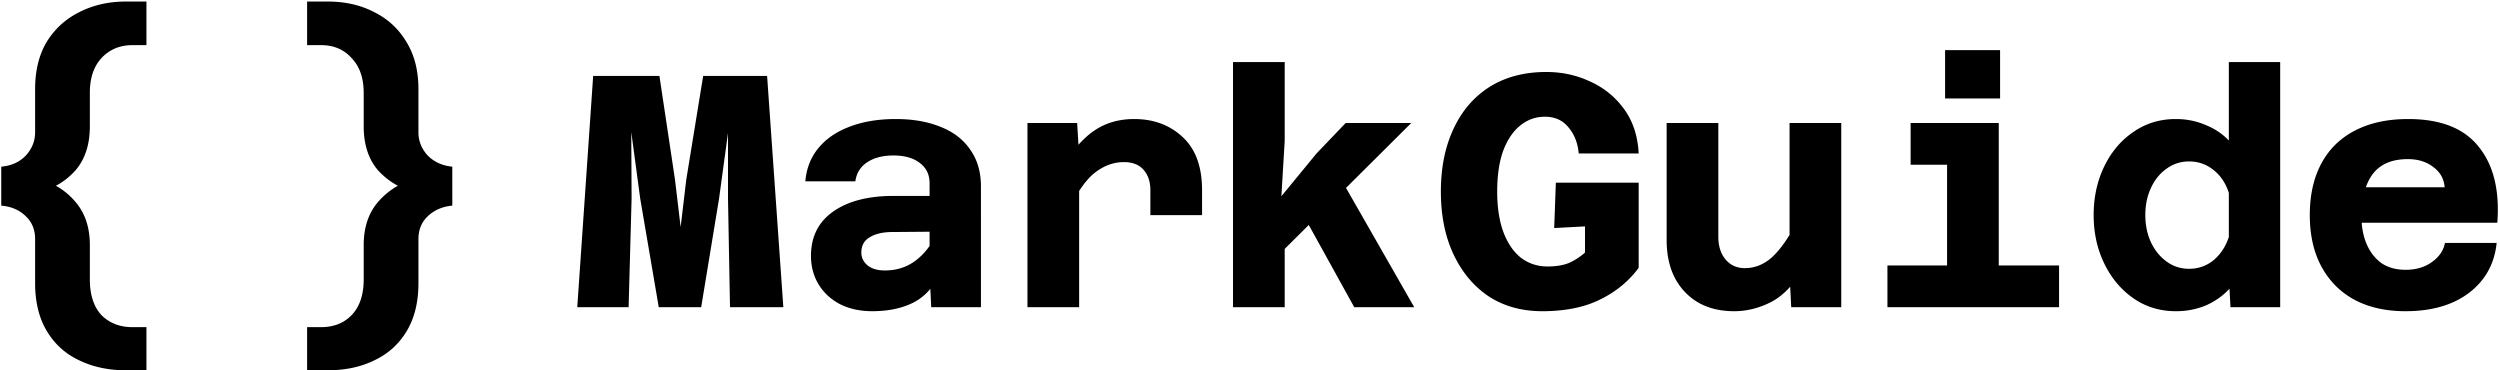 <svg xmlns="http://www.w3.org/2000/svg" xml:space="preserve" style="enable-background:new 0 0 830 123" viewBox="0 0 830 123"><path d="m233.45 25.22-5.61 34.43-1.87 15.73-1.87-15.73-5.17-34.43h-22L191.65 102h17.05l.99-36.08-.11-22.11 2.97 22.11 6.16 36.08h14.08l5.94-36.08 2.97-21.78v21.78l.66 36.08h17.71l-5.39-76.78zM312.363 42.16c-4.253-1.76-9.24-2.64-14.96-2.64-5.793 0-10.89.843-15.29 2.53-4.327 1.613-7.773 3.96-10.34 7.04s-4.033 6.783-4.4 11.11h16.61c.367-2.713 1.65-4.803 3.85-6.27 2.273-1.54 5.207-2.31 8.8-2.31 3.74 0 6.673.843 8.8 2.53 2.127 1.613 3.19 3.85 3.19 6.71v4.18h-11.88c-8.58 0-15.327 1.76-20.24 5.28-4.84 3.447-7.26 8.323-7.26 14.63 0 3.52.843 6.673 2.53 9.46 1.687 2.787 4.07 4.987 7.15 6.6 3.08 1.54 6.637 2.31 10.67 2.31 5.207 0 9.68-.917 13.42-2.75 2.32-1.16 4.268-2.72 5.855-4.666l.305 6.096h16.5V61.96c0-4.84-1.173-8.91-3.52-12.21-2.273-3.373-5.537-5.903-9.79-7.59zm-9.46 45.1c-2.64 1.687-5.683 2.53-9.13 2.53-2.493 0-4.437-.587-5.83-1.76-1.32-1.173-1.98-2.567-1.98-4.18 0-2.273.917-3.96 2.75-5.06 1.907-1.173 4.437-1.76 7.59-1.76l12.32-.097v4.715c-1.586 2.29-3.49 4.165-5.72 5.612zM376.536 39.52c-3.3 0-6.343.55-9.13 1.65-2.713 1.1-5.207 2.75-7.48 4.95-.641.6-1.264 1.256-1.877 1.943l-.433-7.223h-16.5V102h17.16V63.414c1.773-2.768 3.605-4.873 5.5-6.294 2.933-2.2 6.05-3.3 9.35-3.3 2.933 0 5.133.88 6.6 2.64 1.467 1.687 2.2 3.923 2.2 6.71v8.25h17.16v-8.25c0-7.773-2.127-13.64-6.38-17.6-4.253-4.033-9.643-6.05-16.17-6.05zM468.539 40.84h-21.78l-9.68 10.12-11.66 14.19 1.1-18.37V20.6h-17.16V102h17.16V82.64l7.993-7.951L449.619 102h19.91l-22.651-39.612zM504.662 41.72c2.42-1.98 5.17-2.97 8.25-2.97 3.3 0 5.903 1.173 7.81 3.52 1.98 2.347 3.117 5.243 3.41 8.69h19.91c-.293-5.793-1.907-10.707-4.84-14.74-2.933-4.033-6.673-7.077-11.22-9.13-4.473-2.127-9.35-3.19-14.63-3.19-7.26 0-13.53 1.65-18.81 4.95-5.207 3.3-9.203 7.957-11.99 13.97-2.787 5.94-4.18 12.87-4.18 20.79s1.393 14.85 4.18 20.79 6.673 10.597 11.66 13.97c5.06 3.3 11 4.95 17.82 4.95 7.553 0 13.933-1.283 19.14-3.85 5.28-2.567 9.57-6.087 12.87-10.56V60.64h-27.5l-.55 15.07 10.23-.55v8.69c-1.76 1.54-3.593 2.713-5.5 3.52-1.907.733-4.217 1.1-6.93 1.1-3.3 0-6.233-.953-8.8-2.86-2.493-1.98-4.437-4.803-5.83-8.47-1.393-3.74-2.09-8.25-2.09-13.53 0-5.353.66-9.863 1.98-13.53 1.393-3.667 3.263-6.453 5.61-8.36zM594.135 77.997c-2.275 3.659-4.476 6.354-6.6 8.053-2.493 1.98-5.243 2.97-8.25 2.97-2.64 0-4.767-.953-6.38-2.86-1.613-1.907-2.42-4.437-2.42-7.59V40.84h-17.16v38.83c0 4.767.88 8.91 2.64 12.43 1.833 3.52 4.4 6.27 7.7 8.25 3.373 1.98 7.406 2.97 12.1 2.97 4.106 0 8.14-.99 12.1-2.97 2.37-1.23 4.526-2.955 6.476-5.157l.344 6.807h16.61V40.84h-17.16v37.157zM645.768 16.64h18.26V32.7h-18.26zM663.588 40.84H634.328V54.7h12.1v33.44h-19.8V102H683.608V88.14h-20.02zM739.971 46.67c-2.054-2.2-4.62-3.923-7.7-5.17-3.08-1.32-6.38-1.98-9.9-1.98-5.28 0-9.974 1.43-14.08 4.29-4.107 2.787-7.334 6.6-9.68 11.44-2.347 4.84-3.52 10.23-3.52 16.17 0 5.867 1.173 11.22 3.52 16.06 2.346 4.84 5.573 8.69 9.68 11.55 4.106 2.86 8.8 4.29 14.08 4.29 3.666 0 7.04-.66 10.12-1.98 3.08-1.393 5.646-3.227 7.7-5.5l.33 6.16h16.5V20.6h-17.05v26.07zm0 32.01c-1.027 3.153-2.714 5.72-5.06 7.7-2.347 1.907-5.06 2.86-8.14 2.86-2.787 0-5.28-.807-7.48-2.42s-3.924-3.74-5.17-6.38c-1.247-2.713-1.87-5.72-1.87-9.02 0-3.373.623-6.38 1.87-9.02 1.246-2.713 2.97-4.84 5.17-6.38 2.2-1.613 4.693-2.42 7.48-2.42 3.08 0 5.793.953 8.14 2.86 2.346 1.833 4.033 4.363 5.06 7.59v14.63zM822.954 48.76c-4.84-6.16-12.65-9.24-23.43-9.24-6.894 0-12.797 1.283-17.71 3.85-4.84 2.493-8.544 6.123-11.11 10.89-2.567 4.767-3.85 10.487-3.85 17.16 0 6.6 1.283 12.283 3.85 17.05 2.566 4.767 6.196 8.433 10.89 11 4.766 2.567 10.45 3.85 17.05 3.85 8.653 0 15.656-2.017 21.01-6.05 5.426-4.107 8.506-9.643 9.24-16.61h-17.16c-.514 2.567-1.98 4.693-4.4 6.38-2.347 1.687-5.244 2.53-8.69 2.53-3.227 0-5.94-.77-8.14-2.31-2.127-1.613-3.74-3.74-4.84-6.38-.891-2.138-1.402-4.454-1.572-6.93h45.022c.806-10.707-1.247-19.103-6.16-25.19zm-37.495 13.42c.586-1.682 1.35-3.15 2.295-4.4 2.493-3.3 6.38-4.95 11.66-4.95 3.373 0 6.196.88 8.47 2.64 2.273 1.687 3.52 3.923 3.74 6.71h-26.166zM26.288 4.05c-4.517 2.259-8.11 5.544-10.78 9.856-2.566 4.312-3.85 9.548-3.85 15.708v14.322c0 2.875-1.026 5.441-3.08 7.7-2.053 2.156-4.774 3.388-8.162 3.696v12.936c3.388.308 6.109 1.489 8.162 3.542 2.054 1.95 3.08 4.466 3.08 7.546v14.63c0 6.263 1.284 11.55 3.85 15.862 2.567 4.312 6.109 7.546 10.626 9.702 4.62 2.259 9.856 3.388 15.708 3.388h6.776v-14.322h-4.62c-4.21 0-7.648-1.335-10.318-4.004-2.566-2.772-3.85-6.725-3.85-11.858V81.358c0-5.852-1.591-10.626-4.774-14.322-1.822-2.186-3.993-3.966-6.497-5.362a23.282 23.282 0 0 0 6.497-5.11c3.183-3.696 4.774-8.572 4.774-14.63V30.846c0-4.928 1.284-8.778 3.85-11.55 2.67-2.875 6.109-4.312 10.318-4.312h4.62V.508h-6.776c-5.75 0-10.934 1.18-15.554 3.542zM138.922 43.936V29.614c0-6.16-1.334-11.396-4.004-15.708-2.566-4.312-6.108-7.597-10.626-9.856C119.775 1.69 114.59.508 108.738.508h-6.776v14.476h4.62c4.21 0 7.598 1.437 10.164 4.312 2.67 2.772 4.004 6.622 4.004 11.55v11.088c0 6.057 1.592 10.934 4.774 14.63a24.667 24.667 0 0 0 6.571 5.11 24.213 24.213 0 0 0-6.57 5.362c-3.183 3.696-4.775 8.47-4.775 14.322v11.396c0 5.133-1.334 9.086-4.004 11.858-2.566 2.669-5.954 4.004-10.164 4.004h-4.62v14.322h6.776c5.955 0 11.191-1.129 15.708-3.388 4.518-2.156 8.06-5.39 10.626-9.702 2.567-4.312 3.85-9.599 3.85-15.862v-14.63c0-3.08 1.027-5.595 3.08-7.546 2.156-2.053 4.877-3.234 8.162-3.542V55.332c-3.285-.308-6.006-1.54-8.162-3.696-2.053-2.259-3.08-4.825-3.08-7.7z"/></svg>